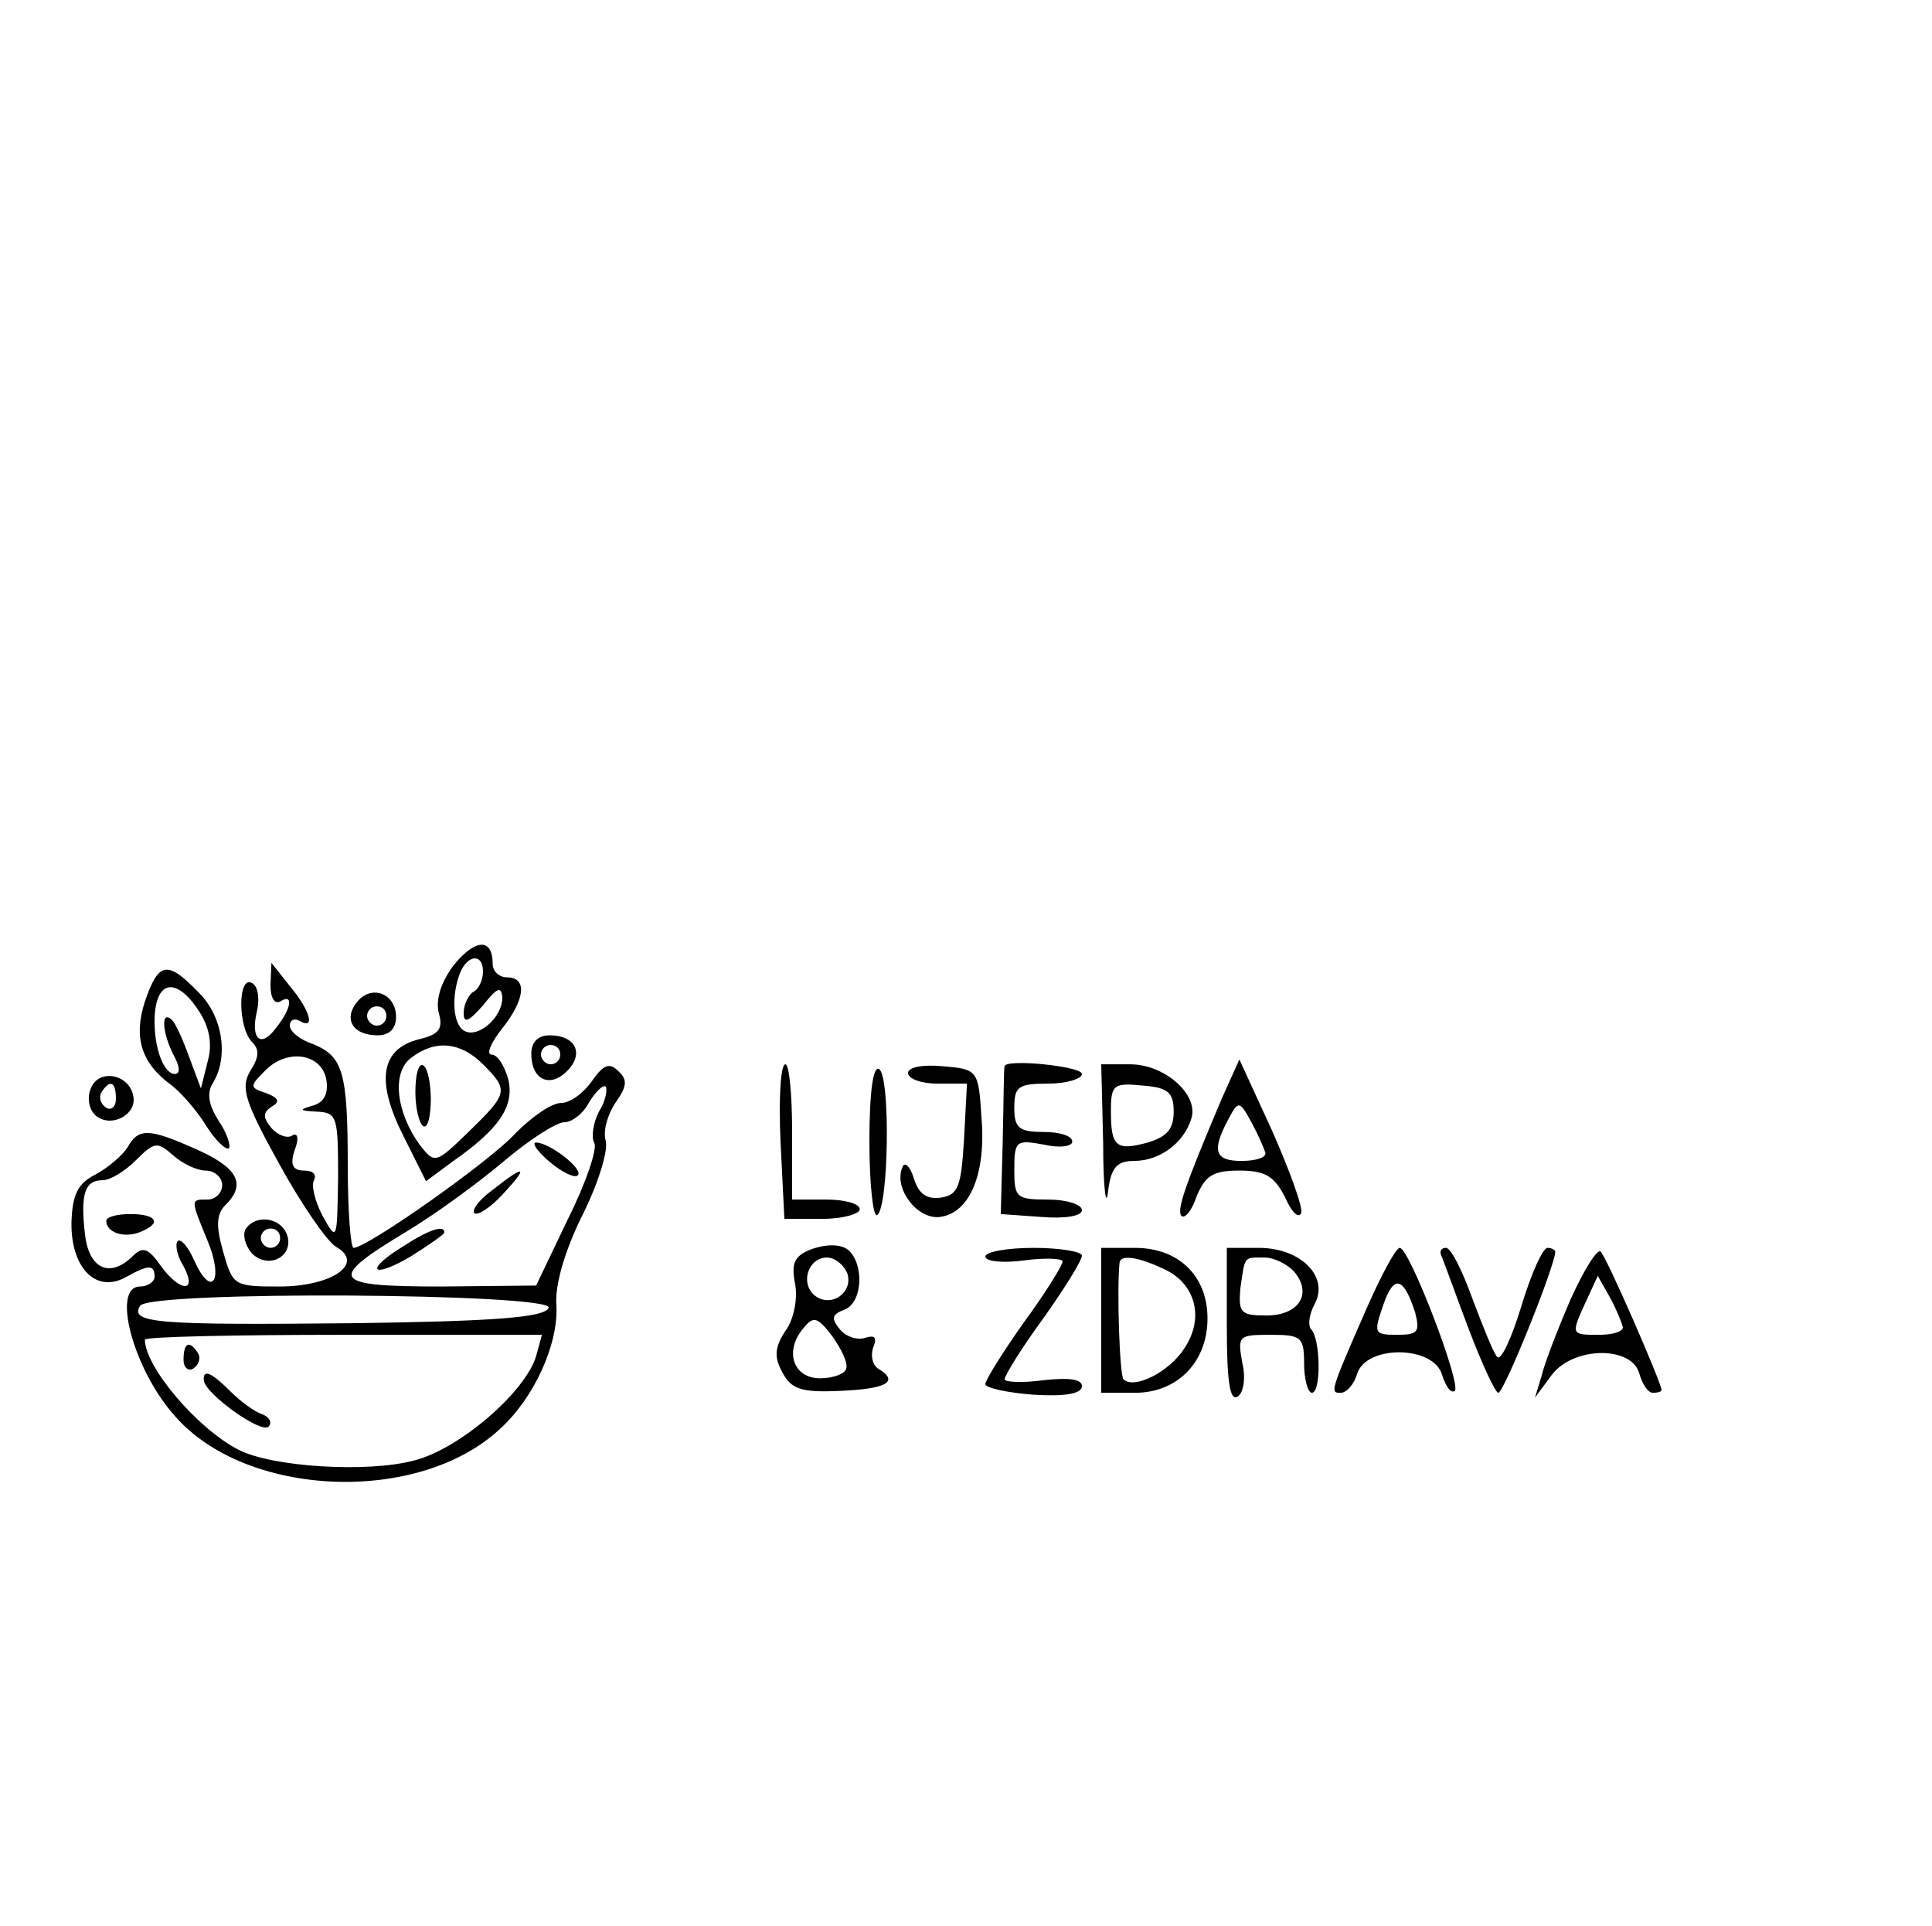 <?xml version="1.0" standalone="no"?>
<!DOCTYPE svg PUBLIC "-//W3C//DTD SVG 20010904//EN"
 "http://www.w3.org/TR/2001/REC-SVG-20010904/DTD/svg10.dtd">
<svg version="1.0" xmlns="http://www.w3.org/2000/svg"
 width="300pt" height="299pt" viewBox="60 110 200 29"
 preserveAspectRatio="xMidYMid meet">
<g transform="translate(0,299) scale(0.1,-0.1)"
fill="#000000" stroke="none">
<path d="M1070 1743 c-13 -17 -19 -35 -16 -49 5 -17 1 -23 -20 -28 -40 -10
-45 -43 -17 -99 l24 -48 27 20 c49 34 65 58 58 86 -4 14 -11 25 -17 25 -6 0
-1 12 10 26 25 31 27 54 6 54 -8 0 -15 6 -15 14 0 27 -18 26 -40 -1z m30 -7
c0 -8 -4 -18 -10 -21 -5 -3 -10 -13 -10 -22 0 -11 5 -9 20 8 15 19 19 20 20 8
0 -21 -26 -43 -40 -34 -11 7 -13 35 -4 59 8 20 24 21 24 2z m0 -96 c27 -27 26
-30 -15 -70 -34 -33 -35 -33 -50 -14 -25 34 -30 76 -9 91 25 19 51 16 74 -7z"/>
<path d="M1030 1611 c0 -17 4 -32 8 -35 5 -3 8 11 8 29 -1 42 -16 47 -16 6z"/>
<path d="M750 1705 c-12 -37 -4 -64 28 -87 9 -7 26 -26 35 -41 10 -16 21 -26
24 -24 2 3 -2 16 -11 29 -10 16 -12 28 -6 38 17 27 11 70 -15 95 -32 33 -41
31 -55 -10z m56 -10 c11 -17 14 -34 9 -52 l-7 -28 -12 32 c-6 17 -14 35 -18
39 -12 11 -10 -14 2 -37 6 -11 7 -19 1 -19 -11 0 -21 25 -21 54 0 43 22 48 46
11z"/>
<path d="M880 1722 c0 -13 4 -20 10 -17 14 9 12 -7 -4 -27 -16 -22 -27 -12
-20 17 3 13 1 26 -5 29 -15 9 -15 -46 0 -61 8 -8 7 -16 -2 -30 -10 -17 -6 -31
30 -96 23 -42 50 -81 59 -86 30 -17 -4 -41 -59 -41 -47 0 -48 1 -58 36 -8 28
-7 40 4 50 20 21 10 38 -34 57 -47 21 -58 21 -69 1 -5 -8 -20 -21 -33 -28 -18
-9 -24 -20 -25 -49 -1 -46 24 -74 55 -58 25 14 31 14 31 1 0 -5 -7 -10 -15
-10 -30 0 -7 -86 36 -134 74 -85 253 -92 337 -13 35 32 60 87 58 127 -2 21 9
58 27 94 16 32 27 67 24 77 -3 10 2 27 10 39 12 17 13 24 3 33 -9 9 -15 7 -27
-10 -9 -13 -23 -23 -32 -23 -10 0 -30 -14 -47 -31 -26 -29 -154 -119 -168
-119 -3 0 -6 38 -6 84 0 99 -5 114 -36 127 -13 4 -24 13 -24 19 0 6 5 8 10 5
17 -10 11 11 -10 36 l-19 24 -1 -23z m58 -99 c2 -14 -3 -23 -15 -26 -14 -4
-13 -5 5 -6 21 -1 22 -5 22 -68 -1 -66 -1 -67 -16 -40 -8 15 -12 32 -9 37 3 6
-1 10 -10 10 -12 0 -15 6 -10 21 5 13 3 19 -3 15 -5 -3 -15 1 -21 8 -9 11 -9
16 0 22 9 5 8 9 -5 14 -18 6 -18 7 -1 24 23 23 59 17 63 -11z m282 -32 c-6
-12 -8 -26 -5 -32 4 -5 -8 -41 -27 -79 l-33 -69 -98 -1 c-115 0 -119 7 -36 57
30 18 75 51 101 73 26 22 54 40 62 40 8 0 20 9 26 21 7 11 14 18 17 16 2 -3 0
-15 -7 -26z m-407 -61 c9 0 17 -7 17 -15 0 -8 -7 -15 -15 -15 -18 0 -18 1 0
-43 17 -41 4 -60 -14 -20 -6 14 -14 23 -17 20 -3 -3 -1 -15 6 -26 15 -28 -4
-27 -24 1 -12 17 -18 20 -28 10 -24 -24 -46 -14 -50 22 -5 42 0 56 18 56 8 0
23 9 35 21 19 19 22 19 38 5 10 -9 25 -16 34 -16z m355 -142 c-4 -10 -55 -14
-204 -16 -201 -2 -230 0 -219 18 10 16 428 13 423 -2z m-13 -50 c-11 -37 -79
-96 -126 -108 -48 -13 -147 -7 -182 11 -43 22 -97 86 -97 114 0 3 93 5 206 5
l205 0 -6 -22z"/>
<path d="M1169 1539 c13 -11 26 -17 29 -14 7 6 -29 34 -43 34 -5 0 1 -9 14
-20z"/>
<path d="M1110 1510 c-14 -10 -22 -21 -19 -24 3 -3 16 5 29 19 28 30 24 32
-10 5z"/>
<path d="M1018 1452 c-41 -25 -34 -35 7 -11 19 12 35 23 35 25 0 8 -16 3 -42
-14z"/>
<path d="M710 1478 c0 -12 18 -18 34 -12 24 9 19 19 -9 19 -14 0 -25 -3 -25
-7z"/>
<path d="M790 1334 c0 -8 5 -12 10 -9 6 4 8 11 5 16 -9 14 -15 11 -15 -7z"/>
<path d="M811 1313 c1 -14 60 -56 67 -48 4 4 1 10 -7 13 -7 2 -22 13 -32 23
-20 20 -29 24 -28 12z"/>
<path d="M970 1705 c-15 -18 -5 -35 21 -35 12 0 19 7 19 19 0 24 -25 34 -40
16z m30 -15 c0 -5 -4 -10 -10 -10 -5 0 -10 5 -10 10 0 6 5 10 10 10 6 0 10 -4
10 -10z"/>
<path d="M1150 1651 c0 -27 19 -36 37 -18 18 18 9 37 -18 37 -12 0 -19 -7 -19
-19z m30 -1 c0 -5 -4 -10 -10 -10 -5 0 -10 5 -10 10 0 6 5 10 10 10 6 0 10 -4
10 -10z"/>
<path d="M1408 1560 l4 -80 39 0 c21 0 39 5 39 10 0 6 -16 10 -35 10 l-35 0 0
70 c0 39 -3 70 -7 70 -5 0 -7 -36 -5 -80z"/>
<path d="M1500 1560 c0 -45 4 -79 8 -76 12 7 14 144 2 151 -6 4 -10 -23 -10
-75z"/>
<path d="M1540 1631 c0 -6 14 -11 30 -11 l31 0 -3 -57 c-3 -50 -6 -58 -24 -61
-15 -2 -23 4 -28 20 -4 13 -10 18 -12 11 -9 -22 16 -54 39 -51 31 4 48 45 43
103 -3 49 -4 50 -40 53 -21 2 -36 -1 -36 -7z"/>
<path d="M1640 1638 c-1 -2 -1 -37 -2 -78 l-2 -75 42 -3 c25 -2 42 1 42 7 0 6
-16 11 -35 11 -33 0 -35 2 -35 31 0 30 2 31 30 26 17 -4 30 -2 30 3 0 6 -13
10 -30 10 -25 0 -30 4 -30 25 0 22 4 25 35 25 19 0 35 5 35 10 0 8 -79 16 -80
8z"/>
<path d="M1742 1558 c0 -46 3 -68 5 -50 3 25 9 32 27 32 26 0 51 18 59 43 9
25 -27 57 -63 57 l-30 0 2 -82z m73 33 c0 -18 -7 -26 -27 -32 -33 -9 -38 -4
-38 33 0 27 3 29 33 26 26 -2 32 -7 32 -27z"/>
<path d="M1865 1605 c-39 -92 -47 -116 -42 -122 4 -3 11 6 16 21 9 21 17 26
44 26 27 0 36 -6 47 -27 7 -16 14 -23 17 -17 2 6 -12 44 -30 85 l-34 74 -18
-40z m45 -57 c0 -5 -11 -8 -25 -8 -27 0 -31 10 -14 42 11 21 12 21 25 -3 7
-13 13 -27 14 -31z"/>
<path d="M694 1615 c-4 -9 -2 -21 4 -27 15 -15 44 -1 40 19 -4 23 -36 29 -44
8z m26 -11 c0 -8 -5 -12 -10 -9 -6 4 -8 11 -5 16 9 14 15 11 15 -7z"/>
<path d="M854 1469 c-3 -6 0 -17 7 -25 18 -17 44 -2 36 20 -7 18 -33 21 -43 5z
m36 -9 c0 -5 -4 -10 -10 -10 -5 0 -10 5 -10 10 0 6 5 10 10 10 6 0 10 -4 10
-10z"/>
<path d="M1441 1449 c-19 -7 -22 -15 -18 -36 3 -15 -1 -37 -10 -49 -11 -17
-12 -27 -3 -43 9 -17 19 -21 60 -19 49 2 61 10 39 23 -6 4 -8 14 -5 22 4 10 2
13 -8 10 -8 -3 -20 1 -26 8 -10 12 -9 16 4 21 19 7 21 47 4 62 -8 6 -22 6 -37
1z m36 -25 c7 -20 -17 -37 -34 -23 -15 13 -6 39 13 39 8 0 17 -7 21 -16z m-1
-99 c-1 -5 -13 -10 -27 -10 -28 0 -37 28 -18 51 11 14 15 13 31 -8 9 -13 16
-27 14 -33z"/>
<path d="M1620 1441 c0 -5 18 -7 40 -4 22 3 40 2 40 -1 0 -4 -18 -33 -40 -63
-22 -31 -40 -60 -40 -64 0 -4 23 -9 50 -11 33 -2 50 1 50 9 0 7 -13 9 -40 6
-22 -3 -40 -2 -40 1 0 4 18 33 40 63 22 31 40 60 40 65 0 4 -22 8 -50 8 -27 0
-50 -4 -50 -9z"/>
<path d="M1740 1375 l0 -75 35 0 c44 0 75 32 75 77 0 44 -30 73 -75 73 l-35 0
0 -75z m65 53 c33 -15 42 -51 21 -82 -15 -24 -52 -43 -63 -32 -4 4 -7 94 -4
121 1 8 19 6 46 -7z"/>
<path d="M1870 1369 c0 -56 3 -78 11 -73 6 3 9 19 5 35 -5 28 -4 29 29 29 32
0 35 -2 35 -30 0 -16 4 -30 8 -30 10 0 9 57 -1 66 -3 4 -2 15 4 26 15 28 -14
58 -58 58 l-33 0 0 -81z m70 56 c19 -23 4 -45 -29 -45 -27 0 -29 3 -27 28 5
34 3 32 25 32 10 0 24 -7 31 -15z"/>
<path d="M2015 1388 c-39 -89 -38 -88 -27 -88 6 0 14 9 17 20 10 30 80 29 88
-2 4 -12 9 -19 13 -16 7 7 -47 148 -57 148 -4 0 -19 -28 -34 -62z m50 -5 c5
-20 3 -23 -19 -23 -24 0 -24 2 -14 31 11 32 21 29 33 -8z"/>
<path d="M2092 1442 c2 -4 14 -38 28 -75 14 -37 28 -67 31 -67 6 0 59 132 59
146 0 2 -4 4 -8 4 -5 0 -17 -27 -27 -60 -10 -33 -21 -57 -25 -53 -4 4 -15 32
-26 61 -10 28 -22 52 -27 52 -5 0 -7 -3 -5 -8z"/>
<path d="M2226 1397 c-13 -30 -27 -66 -30 -79 l-7 -23 17 23 c22 30 83 31 91
2 3 -11 9 -20 14 -20 5 0 9 1 9 3 0 7 -57 138 -63 143 -3 4 -17 -18 -31 -49z
m54 -29 c0 -5 -11 -8 -25 -8 -29 0 -29 0 -13 35 l12 26 13 -23 c7 -13 12 -26
13 -30z"/>
</g>
</svg>
